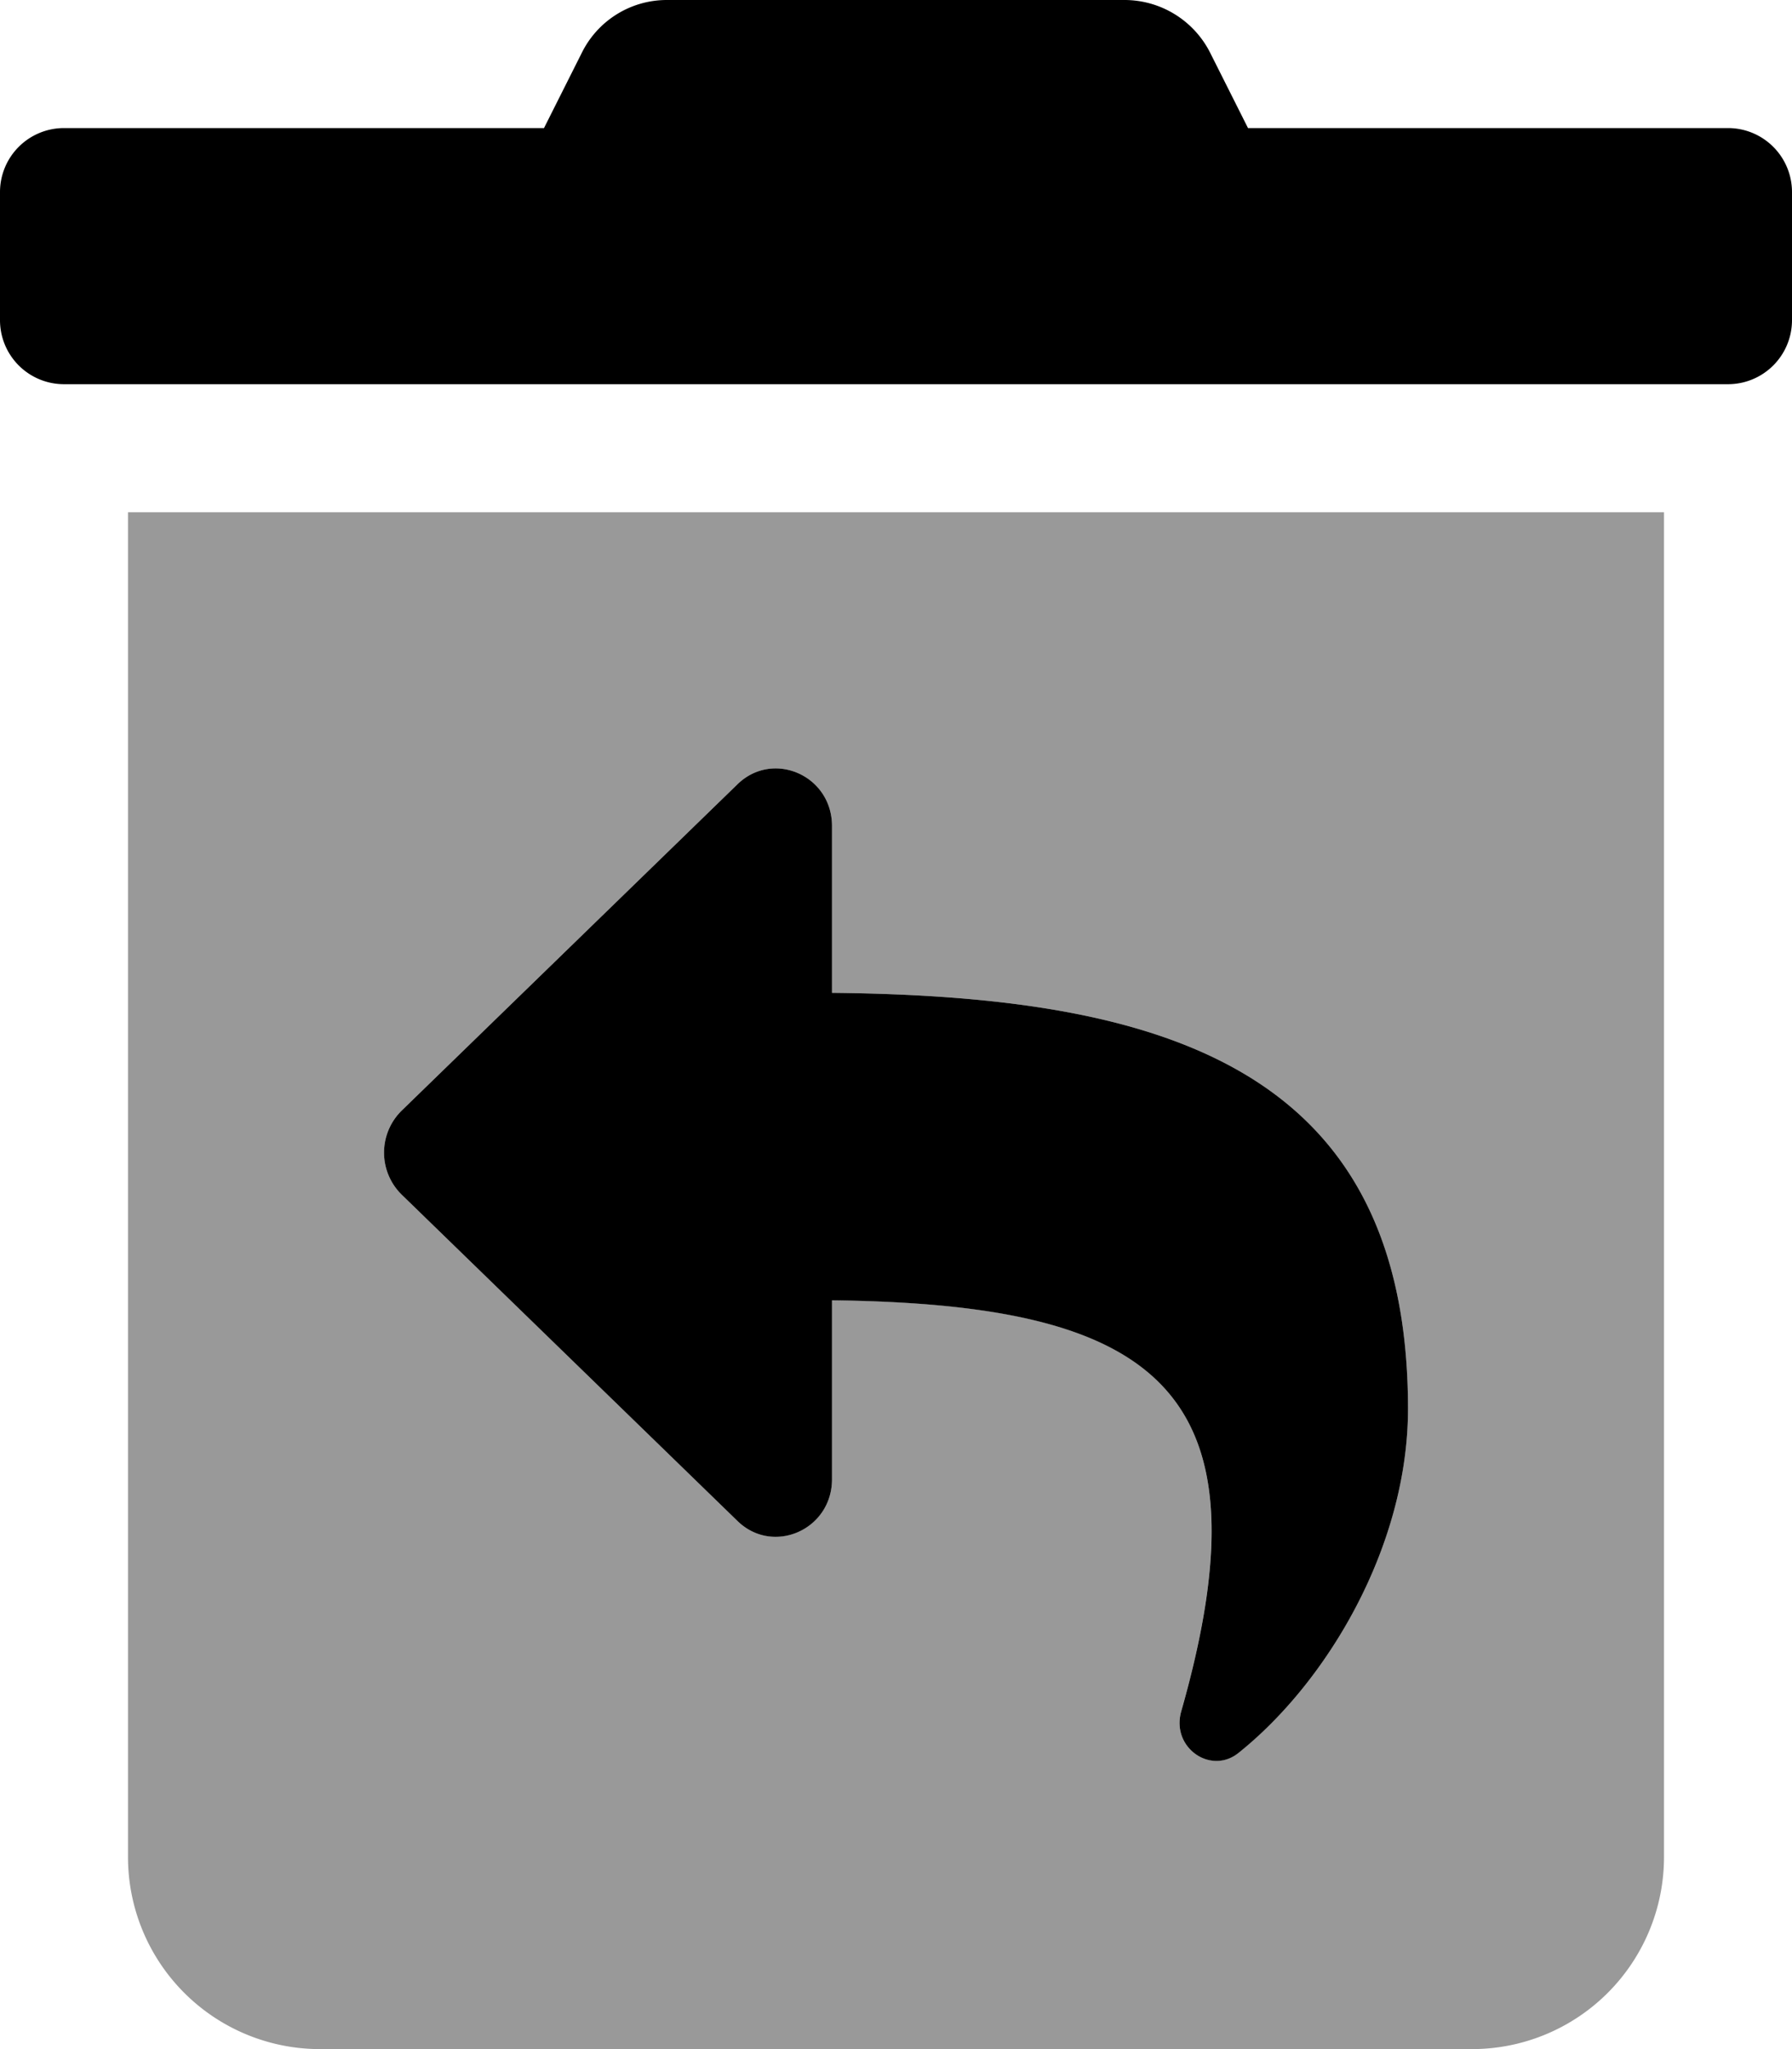 <svg xmlns="http://www.w3.org/2000/svg" viewBox="0 0 448 512"><defs><style>.fa-secondary{opacity:.4}</style></defs><path d="M32 464a48 48 0 0 0 48 48h288a48 48 0 0 0 48-48V128H32zm68.38-186.47l84-81.59c8.84-8.59 23.61-2.24 23.61 10.47v41.67c82.47.8 144 18.36 144 103.92 0 34.29-20.14 68.26-42.41 86-6.95 5.54-16.85-1.41-14.29-10.4 23.08-80.93-6.55-101.74-87.3-102.72v44.69c0 12.69-14.76 19.07-23.61 10.47l-84-81.59a14.7 14.7 0 0 1 0-20.92z" class="fa-secondary"/><path d="M208 248.08v-41.67c0-12.71-14.77-19.06-23.61-10.47l-84 81.59a14.7 14.7 0 0 0 0 20.94l84 81.59c8.85 8.6 23.61 2.22 23.61-10.47V324.9c80.75 1 110.38 21.79 87.3 102.72-2.56 9 7.34 15.94 14.29 10.4C331.86 420.26 352 386.29 352 352c0-85.56-61.53-103.12-144-103.92zM432 32H312l-9.4-18.7A24 24 0 0 0 281.1 0H166.8a23.71 23.71 0 0 0-21.4 13.3L136 32H16A16 16 0 0 0 0 48v32a16 16 0 0 0 16 16h416a16 16 0 0 0 16-16V48a16 16 0 0 0-16-16z" class="fa-primary"/></svg>
